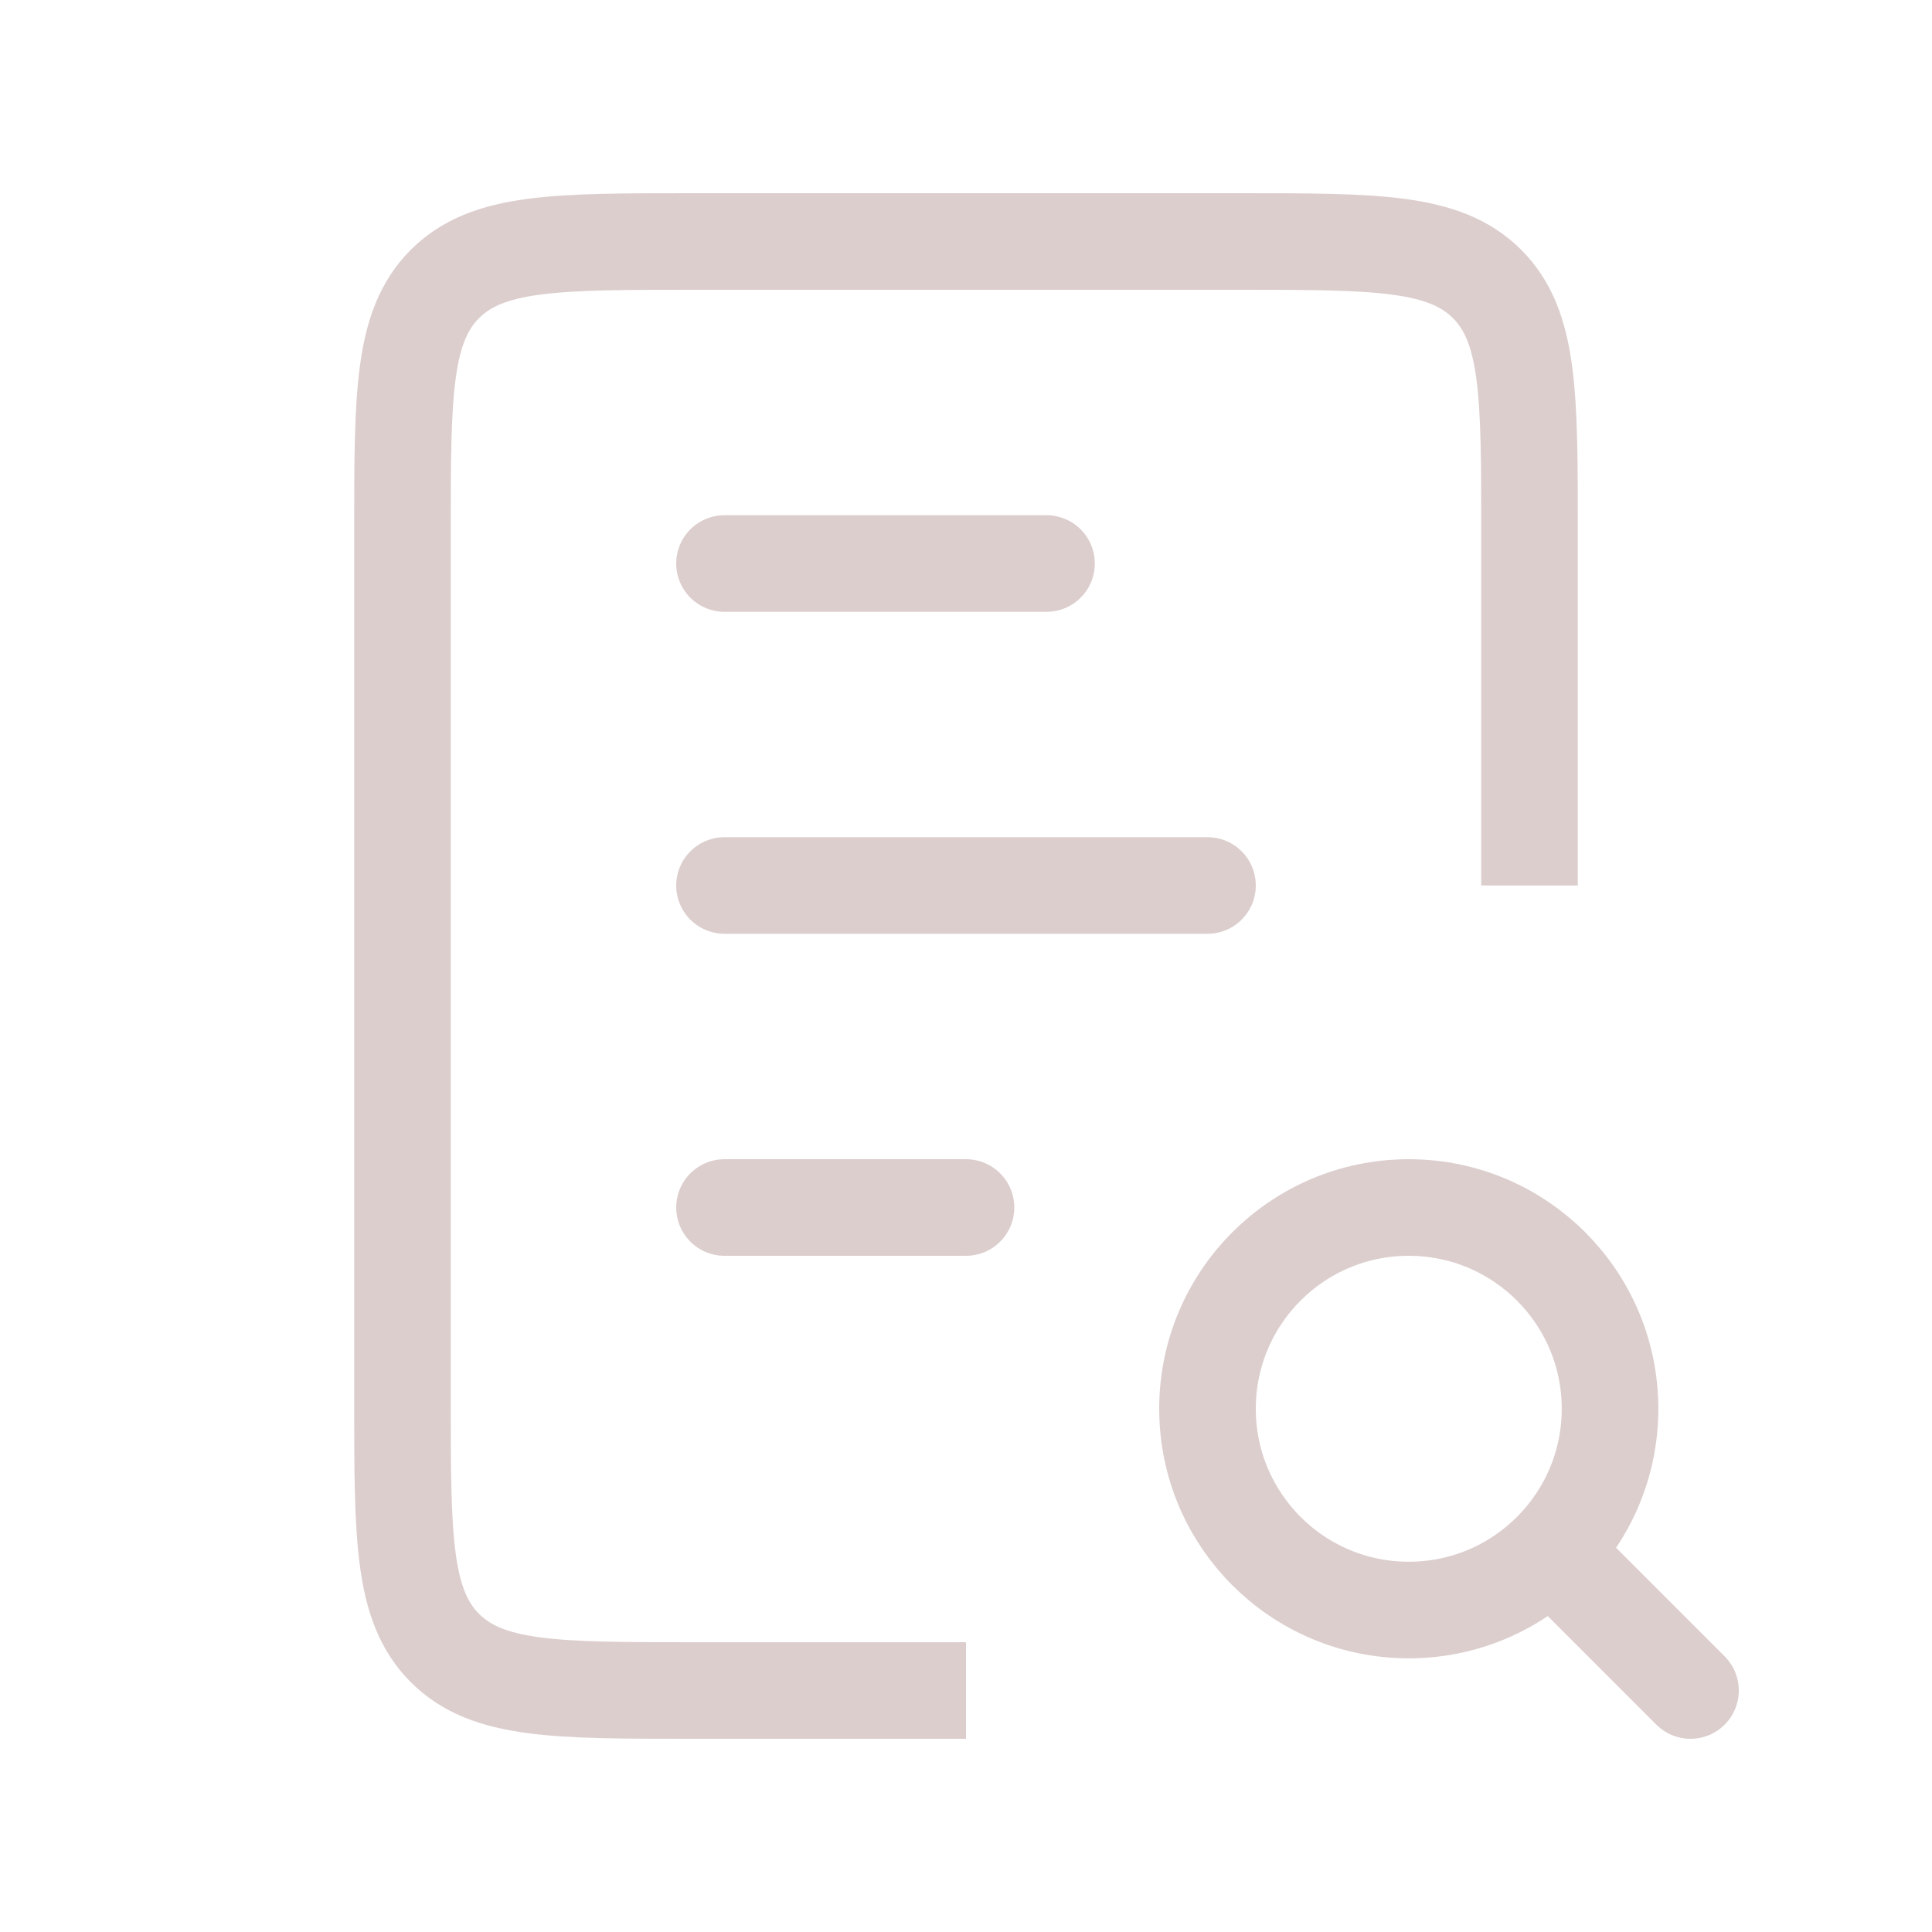 <svg width="40" height="40" viewBox="0 0 40 40" fill="none" xmlns="http://www.w3.org/2000/svg">
<path d="M15 11.667L21.667 11.667" stroke="#DDCECE" stroke-width="2" stroke-linecap="round"/>
<path d="M15 25L20 25" stroke="#DDCECE" stroke-width="2" stroke-linecap="round"/>
<path d="M15 18.333L25 18.333" stroke="#DDCECE" stroke-width="2" stroke-linecap="round"/>
<path d="M31.667 18.333V11C31.667 8.172 31.667 6.757 30.788 5.879C29.909 5 28.495 5 25.667 5H14.333C11.505 5 10.091 5 9.212 5.879C8.333 6.757 8.333 8.172 8.333 11V29C8.333 31.828 8.333 33.243 9.212 34.121C10.091 35 11.505 35 14.333 35H20" stroke="#DDCECE" stroke-width="2"/>
<circle cx="29.167" cy="29.167" r="4.167" stroke="#DDCECE" stroke-width="2"/>
<path d="M35 35L32.5 32.5" stroke="#DDCECE" stroke-width="2" stroke-linecap="round"/>
</svg>
